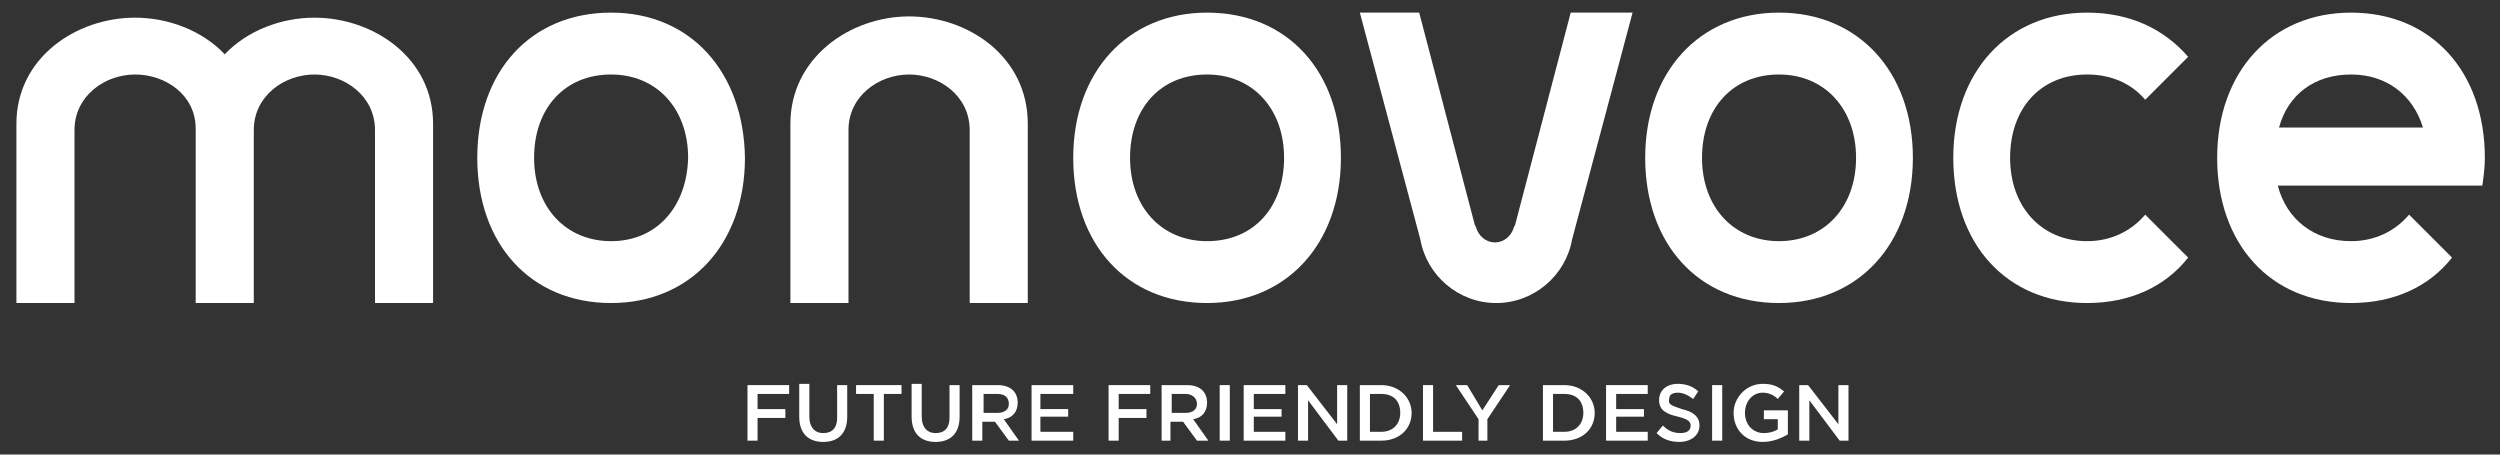 <?xml version="1.0" encoding="utf-8"?>
<!-- Generator: Adobe Illustrator 19.1.0, SVG Export Plug-In . SVG Version: 6.00 Build 0)  -->
<svg version="1.1" id="Layer_1" xmlns="http://www.w3.org/2000/svg" xmlns:xlink="http://www.w3.org/1999/xlink" x="0px" y="0px"
	 viewBox="0 0 198 36" enable-background="new 0 0 198 36" xml:space="preserve">
<rect x="0" y="0" width="198" height="36" fill="#333333" stroke="none"/>
<g>
	<g>
		<path fill="#FFFFFF" d="M24.9,1.4c-2.6,0-5.3,1-7.1,2.9c-1.8-1.9-4.5-2.9-7.1-2.9C6,1.4,1.3,4.6,1.3,9.8l0,0V24h4.6V10.3l0,0
			c0-2.7,2.4-4.4,4.8-4.4c2.4,0,4.8,1.6,4.8,4.3V24h0h4.6h0V10.3l0,0c0-2.7,2.4-4.4,4.8-4.4c2.4,0,4.8,1.7,4.8,4.4h0V24h4.6V9.8h0
			C34.3,4.6,29.6,1.4,24.9,1.4z"/>
		<path fill="#FFFFFF" d="M48.4,1C42,1,37.8,5.7,37.8,12.5C37.8,19.3,42,24,48.4,24c6.3,0,10.6-4.7,10.6-11.5
			C58.9,5.7,54.7,1,48.4,1z M48.4,19.1c-3.6,0-6.1-2.7-6.1-6.6c0-3.9,2.4-6.6,6.1-6.6c3.6,0,6.1,2.7,6.1,6.6
			C54.4,16.4,52,19.1,48.4,19.1z"/>
		<path fill="#FFFFFF" d="M67.2,24V10.3l0,0c0-2.7,2.4-4.4,4.8-4.4c2.4,0,4.8,1.7,4.8,4.4h0l0,0V24h4.6V9.8l0,0h0
			c0-5.3-4.7-8.5-9.4-8.5c-4.7,0-9.4,3.3-9.4,8.5l0,0V24H67.2z"/>
		<path fill="#FFFFFF" d="M124.4,1L120,17.8l-0.1,0.2c-0.2,0.7-0.8,1.2-1.5,1.2c-0.7,0-1.3-0.5-1.5-1.2l-0.1-0.2L112.4,1h-4.7
			l4.8,18c0.5,2.8,3,5,6,5c3,0,5.5-2.2,6-5l4.8-18H124.4z"/>
		<path fill="#FFFFFF" d="M95.6,1c-6.3,0-10.6,4.7-10.6,11.5c0,6.8,4.2,11.5,10.6,11.5c6.3,0,10.6-4.7,10.6-11.5
			C106.2,5.7,102,1,95.6,1z M95.6,19.1c-3.6,0-6.1-2.7-6.1-6.6c0-3.9,2.4-6.6,6.1-6.6c3.6,0,6.1,2.7,6.1,6.6
			C101.7,16.4,99.3,19.1,95.6,19.1z"/>
		<path fill="#FFFFFF" d="M140.9,1c-6.3,0-10.6,4.7-10.6,11.5c0,6.8,4.2,11.5,10.6,11.5c6.3,0,10.6-4.7,10.6-11.5
			C151.5,5.7,147.2,1,140.9,1z M140.9,19.1c-3.6,0-6.1-2.7-6.1-6.6c0-3.9,2.4-6.6,6.1-6.6c3.6,0,6.1,2.7,6.1,6.6
			C147,16.4,144.5,19.1,140.9,19.1z"/>
		<path fill="#FFFFFF" d="M169.9,17c-1.1,1.3-2.7,2.1-4.6,2.1c-3.6,0-6.1-2.7-6.1-6.6c0-3.9,2.4-6.6,6.1-6.6c1.9,0,3.5,0.7,4.6,2
			l3.4-3.4c-1.9-2.2-4.6-3.5-8-3.5c-6.3,0-10.6,4.7-10.6,11.5c0,6.8,4.2,11.5,10.6,11.5c3.4,0,6.2-1.3,8-3.6L169.9,17z"/>
		<path fill="#FFFFFF" d="M190.8,17c-1.1,1.3-2.7,2.1-4.6,2.1c-2.9,0-5.1-1.7-5.8-4.4H192l0,0h4.6c0.1-0.7,0.2-1.4,0.2-2.2
			c0-6.8-4.2-11.5-10.6-11.5c-6.3,0-10.6,4.7-10.6,11.5c0,6.8,4.2,11.5,10.6,11.5c3.4,0,6.2-1.3,8-3.6L190.8,17z M186.2,5.9
			c2.8,0,4.9,1.6,5.7,4.2h-11.4C181.2,7.5,183.3,5.9,186.2,5.9z"/>
	</g>
	<g>
		<path fill="#FFFFFF" d="M62.5,31.2H60v1.2h2.2v0.7H60v1.8h-0.8v-4.4h3.3V31.2z"/>
		<path fill="#FFFFFF" d="M67.1,33c0,1.3-0.7,2-1.9,2c-1.2,0-1.9-0.7-1.9-2v-2.6h0.8V33c0,0.8,0.4,1.3,1.1,1.3
			c0.7,0,1.1-0.4,1.1-1.2v-2.6h0.8V33z"/>
		<path fill="#FFFFFF" d="M70,34.9h-0.8v-3.7h-1.4v-0.7h3.6v0.7H70V34.9z"/>
		<path fill="#FFFFFF" d="M76,33c0,1.3-0.7,2-1.9,2c-1.2,0-1.9-0.7-1.9-2v-2.6H73V33c0,0.8,0.4,1.3,1.1,1.3c0.7,0,1.1-0.4,1.1-1.2
			v-2.6H76V33z"/>
		<path fill="#FFFFFF" d="M79.9,34.9l-1.1-1.5h-1v1.5h-0.8v-4.4h2c1,0,1.6,0.5,1.6,1.4c0,0.7-0.4,1.2-1.1,1.3l1.2,1.7H79.9z
			 M79,31.2h-1.1v1.5H79c0.6,0,0.9-0.3,0.9-0.7C79.9,31.5,79.6,31.2,79,31.2z"/>
		<path fill="#FFFFFF" d="M84.9,31.2h-2.5v1.2h2.2V33h-2.2v1.2H85v0.7h-3.3v-4.4h3.3V31.2z"/>
		<path fill="#FFFFFF" d="M91.1,31.2h-2.5v1.2h2.2v0.7h-2.2v1.8h-0.8v-4.4h3.3V31.2z"/>
		<path fill="#FFFFFF" d="M94.8,34.9l-1.1-1.5h-1v1.5H92v-4.4h2c1,0,1.6,0.5,1.6,1.4c0,0.7-0.4,1.2-1.1,1.3l1.2,1.7H94.8z
			 M93.9,31.2h-1.1v1.5h1.1c0.6,0,0.9-0.3,0.9-0.7C94.8,31.5,94.4,31.2,93.9,31.2z"/>
		<path fill="#FFFFFF" d="M97.4,30.5v4.4h-0.8v-4.4H97.4z"/>
		<path fill="#FFFFFF" d="M101.8,31.2h-2.5v1.2h2.2V33h-2.2v1.2h2.5v0.7h-3.3v-4.4h3.3V31.2z"/>
		<path fill="#FFFFFF" d="M105.9,30.5h0.8v4.4H106l-2.4-3.2v3.2h-0.8v-4.4h0.7l2.4,3.1V30.5z"/>
		<path fill="#FFFFFF" d="M109.4,34.9h-1.7v-4.4h1.7c1.4,0,2.4,1,2.4,2.2C111.8,34,110.8,34.9,109.4,34.9z M109.4,31.2h-0.9v3h0.9
			c0.9,0,1.5-0.6,1.5-1.5S110.4,31.2,109.4,31.2z"/>
		<path fill="#FFFFFF" d="M112.7,30.5h0.8v3.7h2.3v0.7h-3.1V30.5z"/>
		<path fill="#FFFFFF" d="M117.9,34.9h-0.8v-1.7l-1.8-2.7h0.9l1.2,2l1.3-2h0.9l-1.8,2.7V34.9z"/>
		<path fill="#FFFFFF" d="M123.9,34.9h-1.7v-4.4h1.7c1.4,0,2.4,1,2.4,2.2C126.3,34,125.3,34.9,123.9,34.9z M123.9,31.2h-0.9v3h0.9
			c0.9,0,1.5-0.6,1.5-1.5S124.9,31.2,123.9,31.2z"/>
		<path fill="#FFFFFF" d="M130.5,31.2H128v1.2h2.2V33H128v1.2h2.5v0.7h-3.3v-4.4h3.3V31.2z"/>
		<path fill="#FFFFFF" d="M133.2,32.4c0.9,0.2,1.4,0.6,1.4,1.3c0,0.8-0.7,1.3-1.6,1.3c-0.7,0-1.3-0.2-1.8-0.7l0.5-0.6
			c0.4,0.4,0.8,0.6,1.4,0.6c0.5,0,0.8-0.2,0.8-0.6c0-0.3-0.2-0.5-1-0.7c-0.9-0.2-1.5-0.5-1.5-1.3c0-0.8,0.6-1.3,1.5-1.3
			c0.6,0,1.2,0.2,1.6,0.6l-0.4,0.6c-0.4-0.3-0.8-0.5-1.2-0.5c-0.5,0-0.7,0.2-0.7,0.5C132.1,32,132.3,32.1,133.2,32.4z"/>
		<path fill="#FFFFFF" d="M136.4,30.5v4.4h-0.8v-4.4H136.4z"/>
		<path fill="#FFFFFF" d="M139.6,35c-1.4,0-2.3-1-2.3-2.3c0-1.2,1-2.3,2.3-2.3c0.8,0,1.2,0.2,1.7,0.6l-0.5,0.6
			c-0.3-0.3-0.7-0.5-1.2-0.5c-0.8,0-1.4,0.7-1.4,1.6c0,0.9,0.6,1.6,1.5,1.6c0.4,0,0.8-0.1,1.1-0.3v-0.8h-1.1v-0.7h1.9v1.9
			C141.1,34.7,140.4,35,139.6,35z"/>
		<path fill="#FFFFFF" d="M145.6,30.5h0.8v4.4h-0.7l-2.4-3.2v3.2h-0.8v-4.4h0.7l2.4,3.1V30.5z"/>
	</g>
</g>
</svg>
